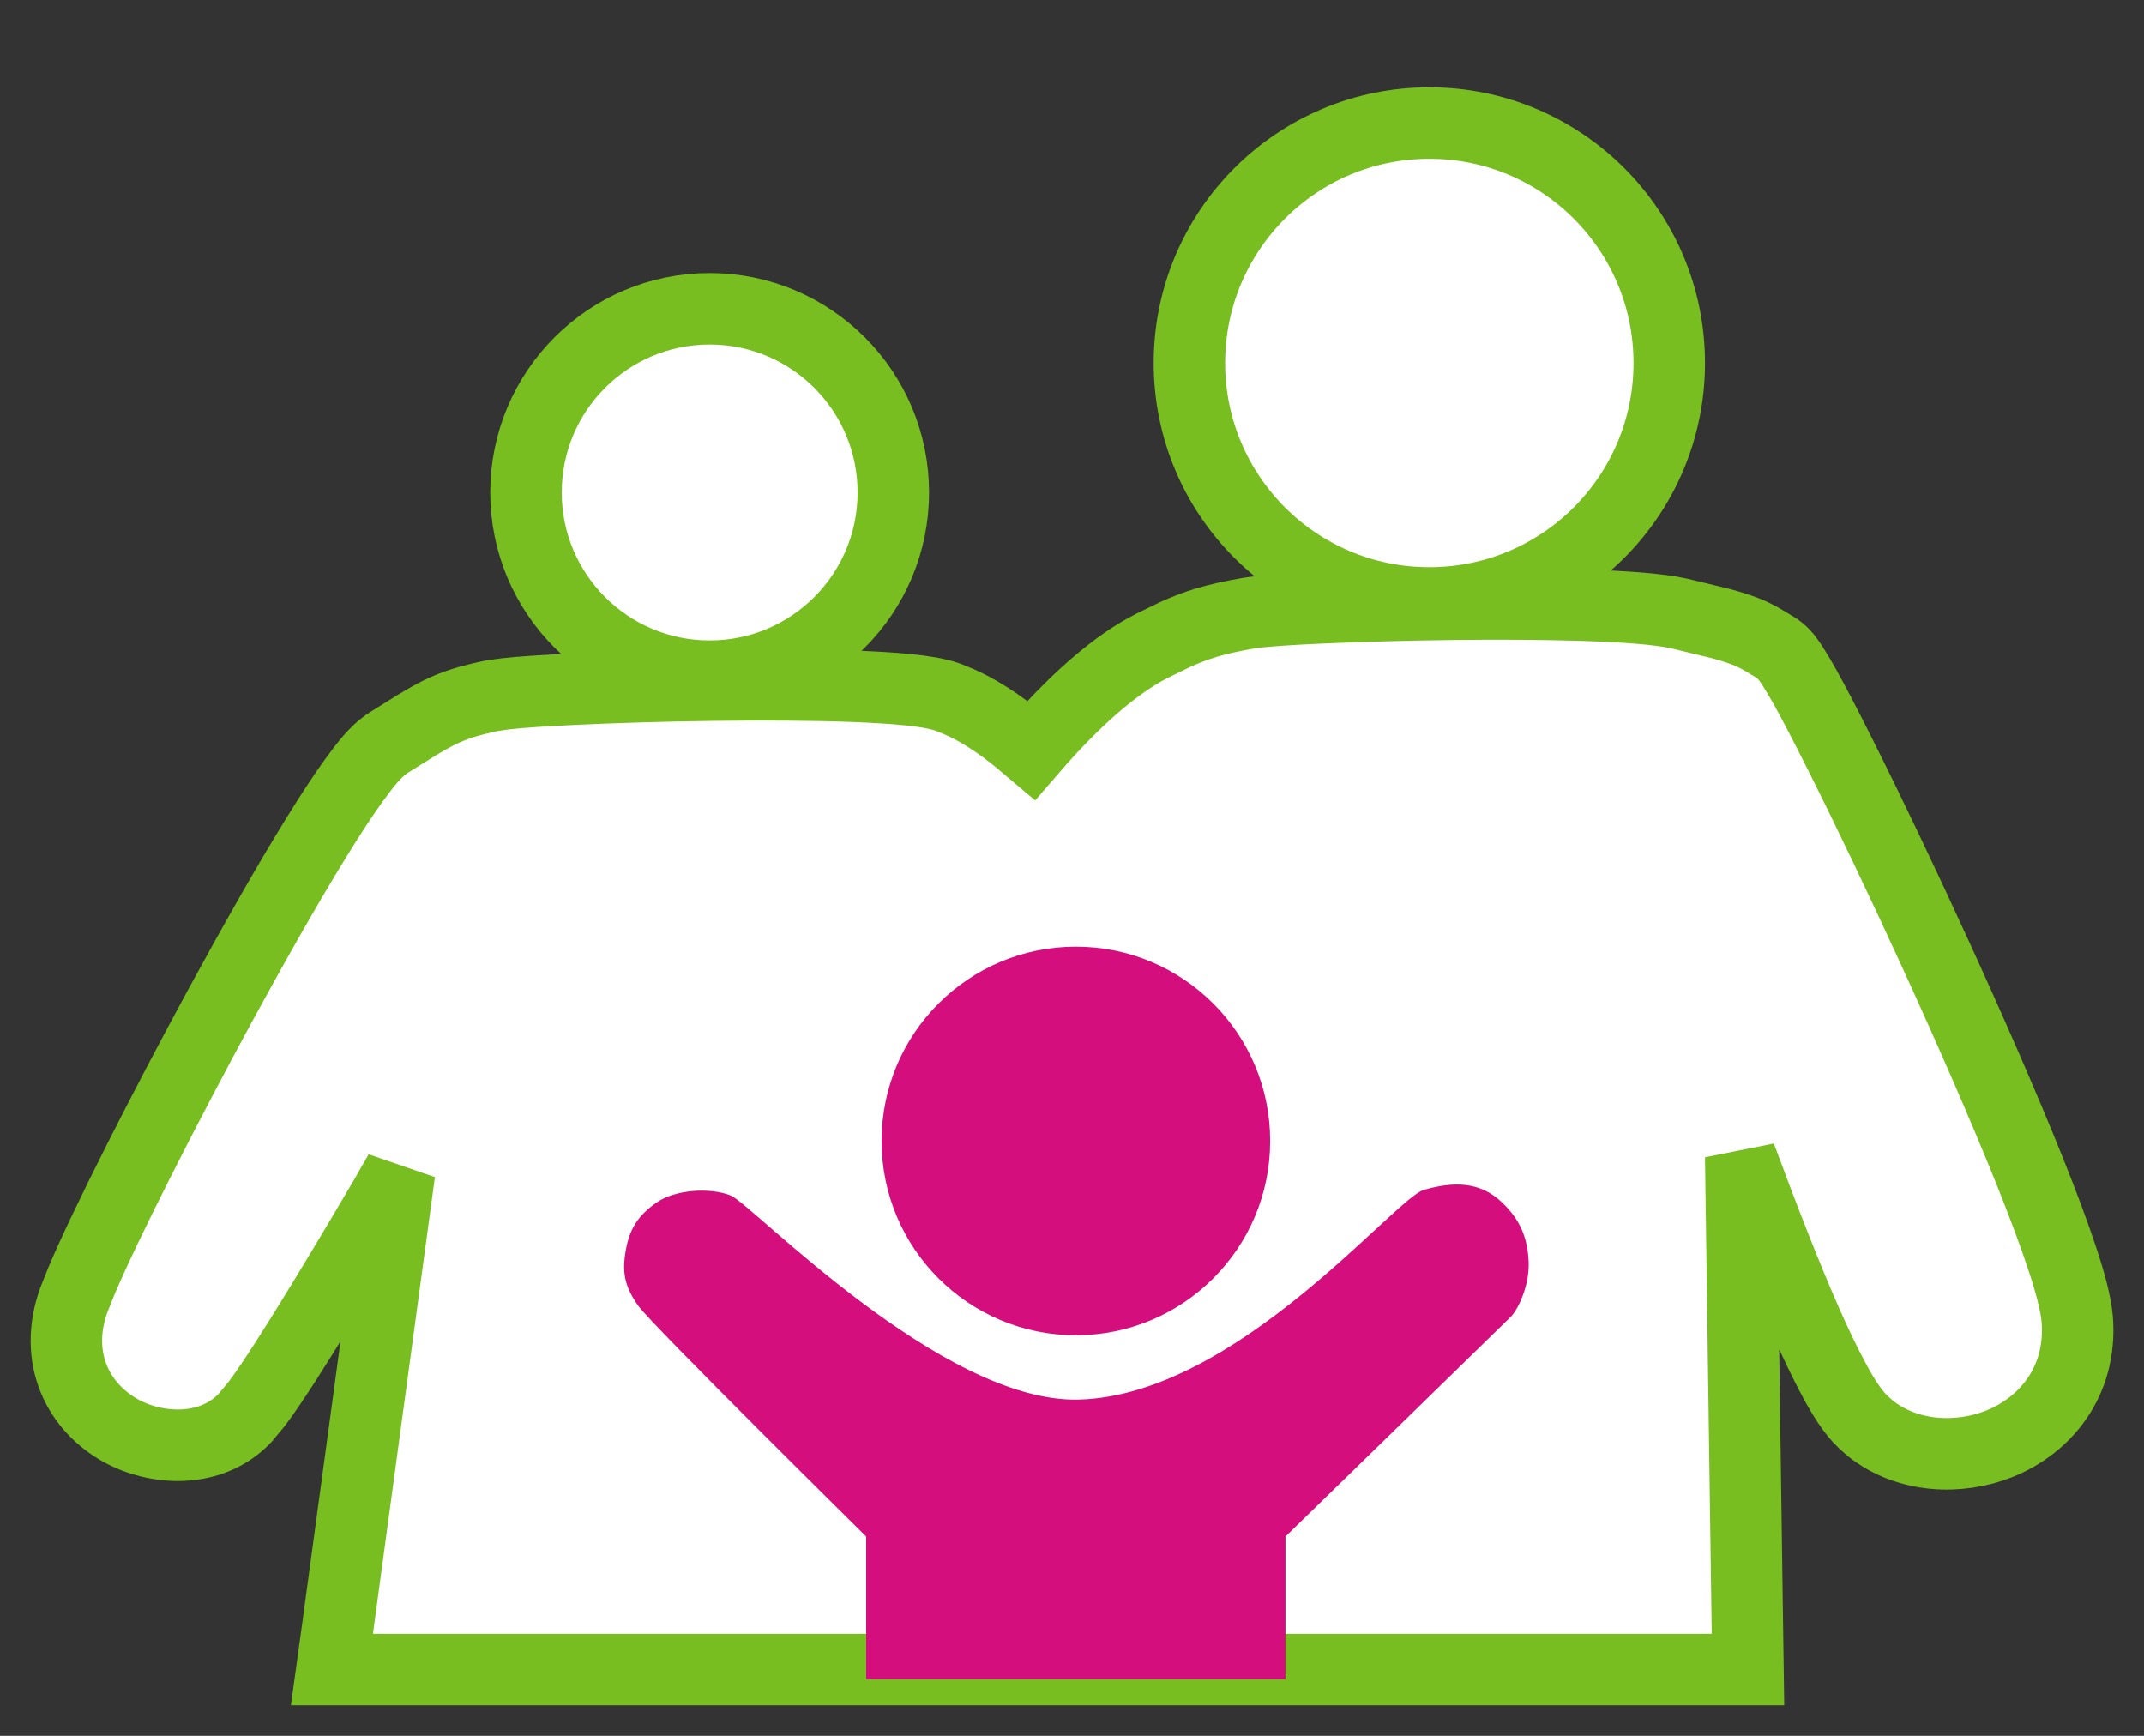 <svg width="21" height="17" viewBox="0 0 21 17" fill="none" xmlns="http://www.w3.org/2000/svg">
<rect x="0" y="0" width="21" height="17" fill="#333333" stroke="none"/>
<circle cx="6.951" cy="4.823" r="1.799" fill="white" stroke="#78BE20" stroke-width="0.7"/>
<circle cx="14" cy="3.555" r="2.35" fill="white" stroke="#78BE20" stroke-width="0.7"/>
<path d="M15.516 5.927C15.894 5.94 16.241 5.962 16.446 6.008L16.847 6.105C16.951 6.133 17.029 6.158 17.094 6.183C17.227 6.235 17.319 6.3 17.378 6.334C17.451 6.375 17.496 6.436 17.505 6.447C17.525 6.472 17.543 6.501 17.561 6.528C17.596 6.582 17.637 6.653 17.683 6.734C17.774 6.898 17.891 7.123 18.024 7.389C18.292 7.922 18.631 8.63 18.965 9.36C19.299 10.09 19.631 10.847 19.884 11.478C20.01 11.793 20.118 12.081 20.197 12.32C20.273 12.548 20.333 12.764 20.346 12.921C20.394 13.536 20.026 13.962 19.585 14.139C19.192 14.297 18.686 14.279 18.321 13.99L18.251 13.928C18.144 13.828 18.047 13.668 17.964 13.513C17.874 13.347 17.776 13.142 17.678 12.917C17.48 12.465 17.265 11.91 17.067 11.376C17.062 11.36 17.056 11.344 17.05 11.329L17.116 15.996L17.121 16.351H3.251L3.306 15.954L3.913 11.481C3.865 11.563 3.818 11.648 3.77 11.731C3.499 12.193 3.214 12.669 2.973 13.056C2.852 13.25 2.742 13.423 2.647 13.562C2.603 13.628 2.558 13.691 2.516 13.747L2.398 13.889C2.06 14.24 1.525 14.203 1.176 14.007C0.988 13.901 0.818 13.734 0.724 13.507C0.628 13.275 0.624 13.009 0.722 12.735L0.802 12.535C1.037 11.983 1.598 10.876 2.159 9.843C2.483 9.248 2.813 8.665 3.092 8.213C3.231 7.987 3.36 7.789 3.471 7.636C3.526 7.56 3.579 7.491 3.629 7.433C3.674 7.382 3.736 7.318 3.809 7.272L4.083 7.101C4.164 7.052 4.236 7.011 4.307 6.976C4.463 6.9 4.606 6.859 4.811 6.815L4.942 6.796C5.105 6.777 5.353 6.762 5.63 6.749C6.015 6.731 6.497 6.716 6.981 6.71C7.465 6.704 7.956 6.706 8.358 6.721C8.56 6.729 8.743 6.739 8.895 6.755C9.035 6.769 9.181 6.79 9.288 6.829L9.402 6.876C9.664 6.993 9.898 7.173 10.063 7.317C10.076 7.328 10.087 7.34 10.099 7.35C10.156 7.284 10.222 7.21 10.293 7.133C10.547 6.86 10.911 6.513 11.283 6.325L11.511 6.214C11.721 6.119 11.901 6.062 12.23 6.005C12.357 5.984 12.644 5.965 12.985 5.951C13.338 5.936 13.776 5.923 14.223 5.918C14.669 5.912 15.126 5.915 15.516 5.927Z" fill="white" stroke="#78BE20" stroke-width="0.7"/>
<circle cx="10.538" cy="11.174" r="1.903" fill="#D40F7D"/>
<path d="M6.431 11.777C6.611 11.651 6.951 11.626 7.157 11.708C7.362 11.79 9.224 13.741 10.565 13.707C12.11 13.667 13.659 11.736 13.946 11.653C14.234 11.571 14.494 11.567 14.713 11.777C14.889 11.945 14.964 12.122 14.973 12.365C14.981 12.579 14.877 12.817 14.795 12.899C14.713 12.981 12.591 15.048 12.591 15.048V16.445H8.484V15.048C8.484 15.048 6.39 12.981 6.253 12.79C6.116 12.598 6.091 12.458 6.13 12.242C6.168 12.029 6.254 11.901 6.431 11.777Z" fill="#D40F7D"/>
</svg>

